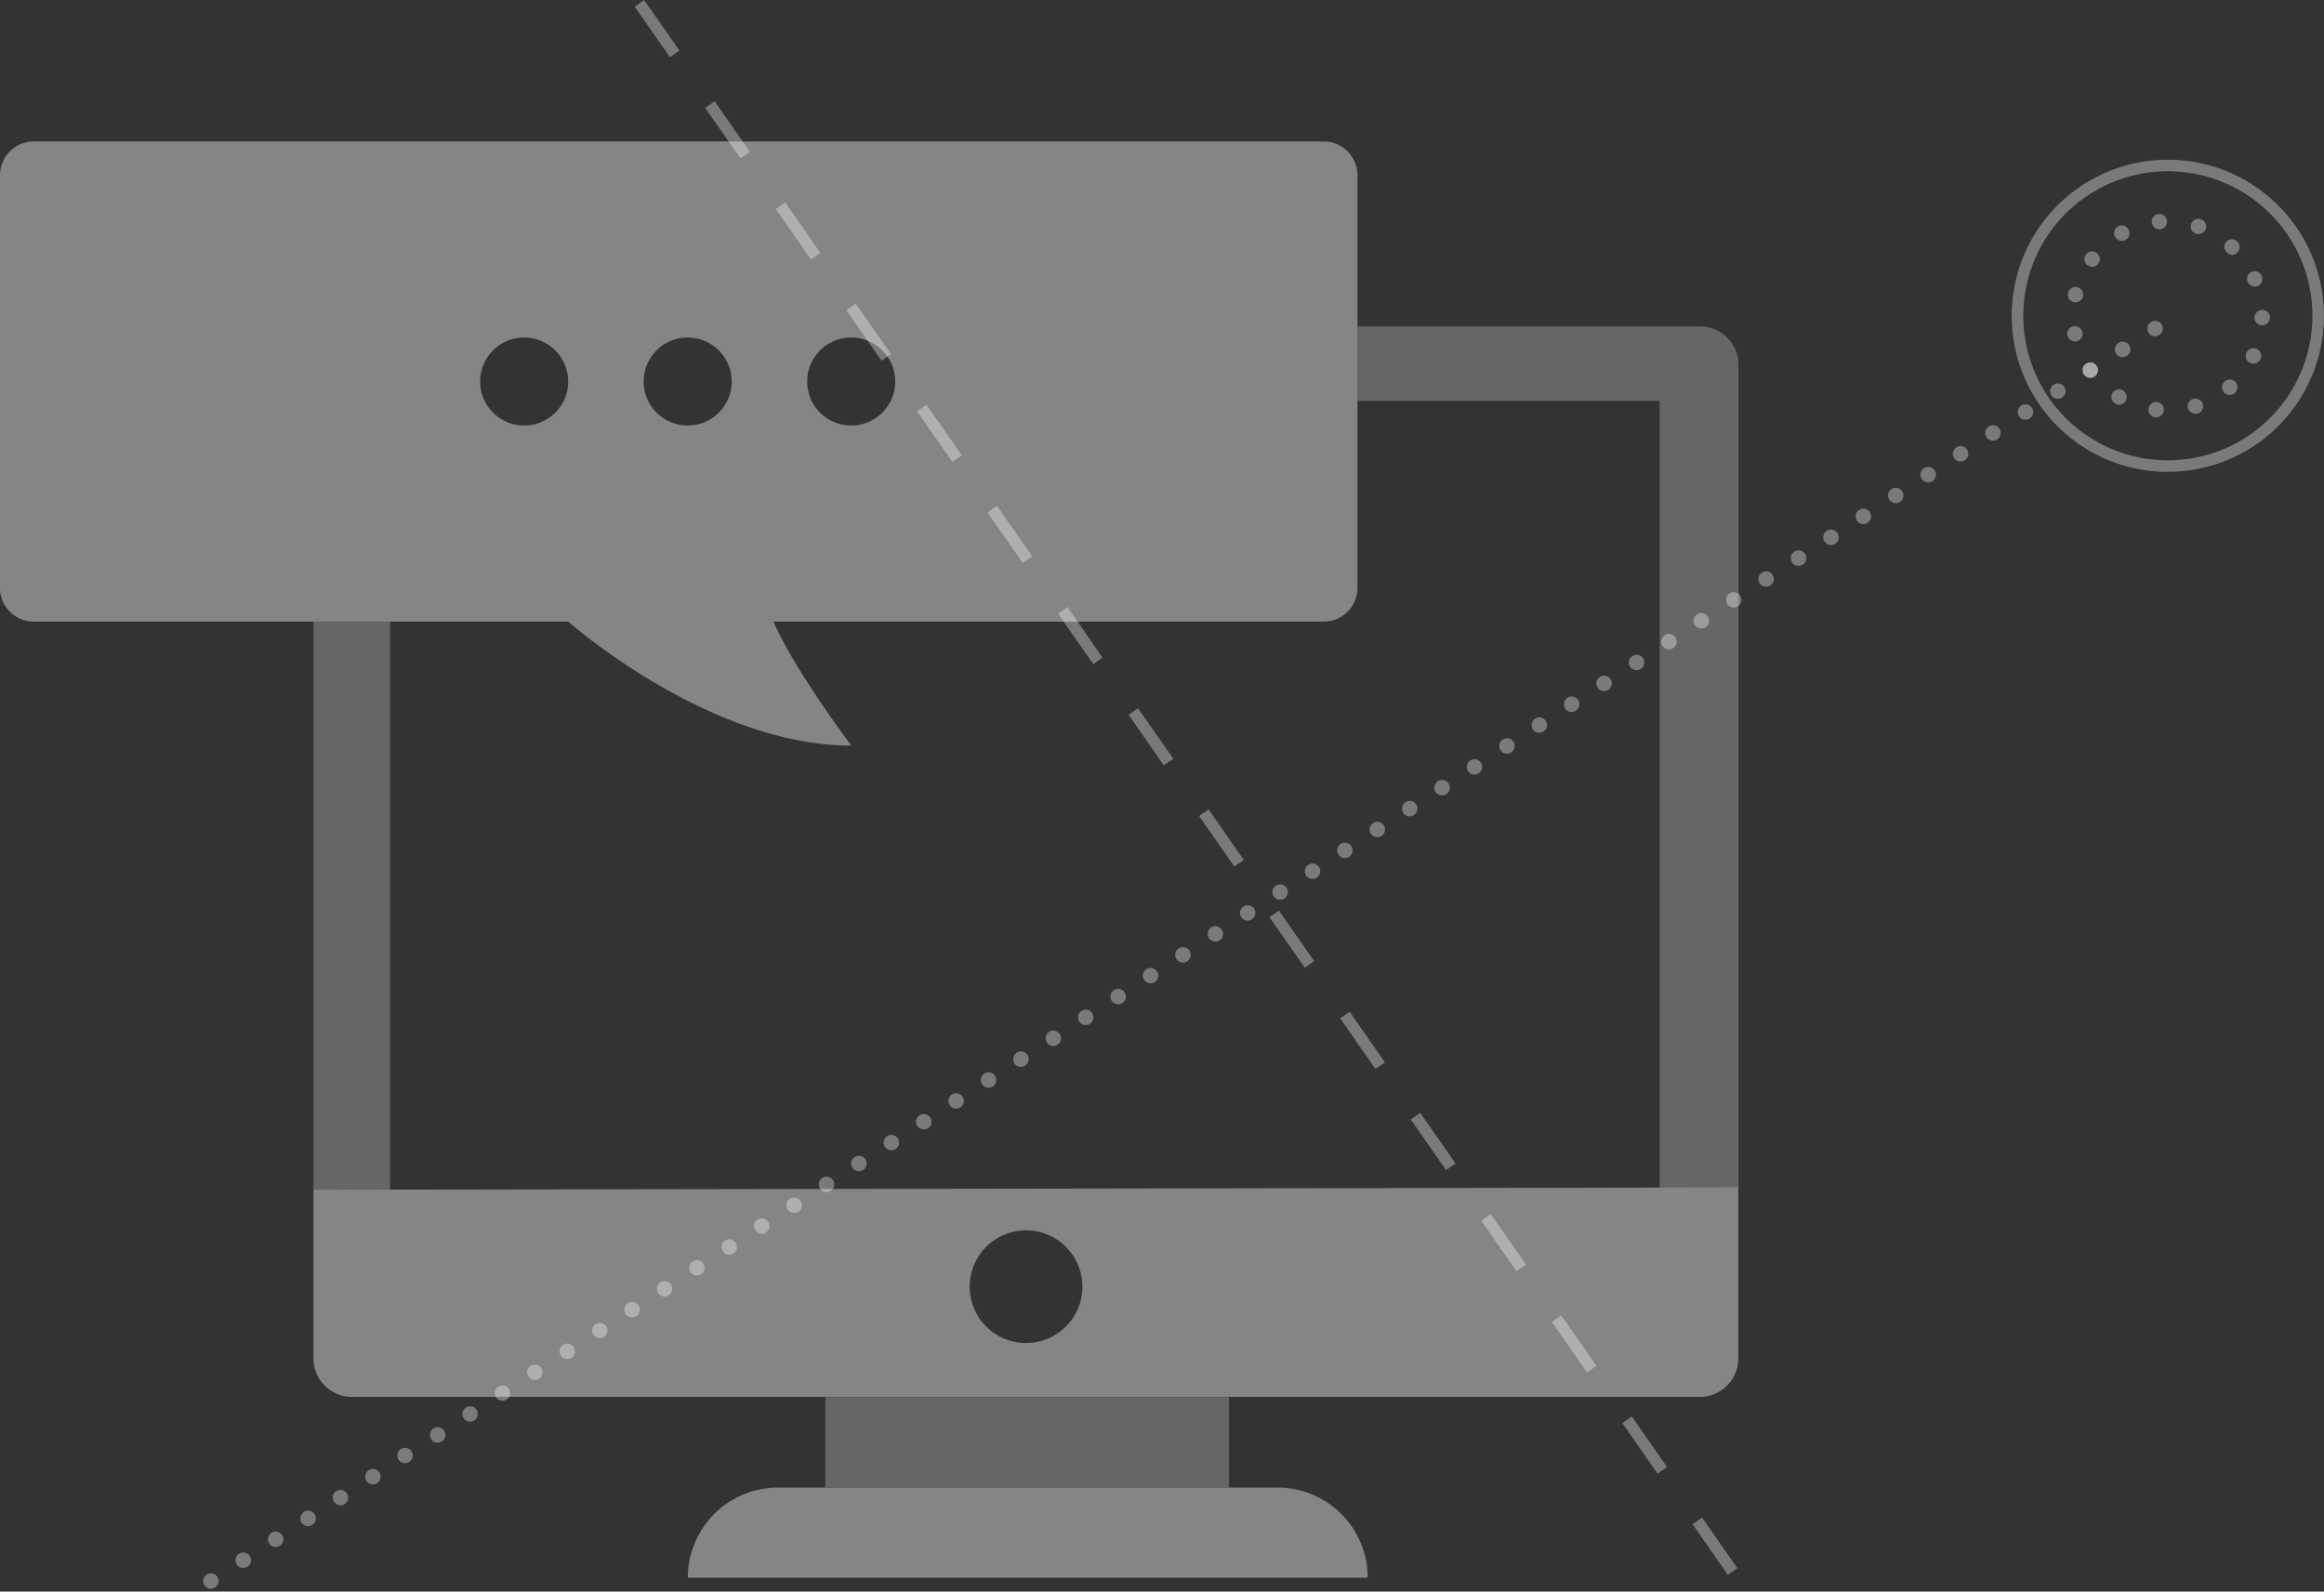 <svg xmlns="http://www.w3.org/2000/svg" id="Layer_1" data-name="Layer 1" viewBox="0 0 301.45 206.5">
    <rect x="0" y="0" width="301.45" height="206.5" fill="#333333" stroke="none"/>
    <defs>
        <style>
            .cls-1,.cls-2,.cls-3{fill:#fff;}.cls-1{opacity:0.35;}.cls-2{opacity:0.25;}.cls-3{opacity:0.4;}
        </style>
    </defs>
    <title>
        website-headers-v02
    </title>
    <path d="M26.51,205.67a1,1,0,0,1,.3-1.38h0a1,1,0,0,1,1.38.3h0a1,1,0,0,1-.3,1.38h0a1,1,0,0,1-.54.16h0A1,1,0,0,1,26.51,205.67Zm4.2-2.71a1,1,0,0,1,.3-1.38h0a1,1,0,0,1,1.39.3h0a1,1,0,0,1-.3,1.38h0a1,1,0,0,1-.54.16h0A1,1,0,0,1,30.71,203Zm4.21-2.7a1,1,0,0,1,.3-1.39h0a1,1,0,0,1,1.38.3h0a1,1,0,0,1-.3,1.38h0a1,1,0,0,1-.54.16h0A1,1,0,0,1,34.92,200.26Zm4.2-2.71a1,1,0,0,1,.3-1.39h0a1,1,0,0,1,1.38.3h0a1,1,0,0,1-.3,1.39h0A1,1,0,0,1,40,198h0A1,1,0,0,1,39.12,197.55Zm4.2-2.71a1,1,0,0,1,.3-1.38h0a1,1,0,0,1,1.38.3h0a1,1,0,0,1-.29,1.38h0a1,1,0,0,1-.55.16h0A1,1,0,0,1,43.32,194.84Zm4.21-2.71a1,1,0,0,1,.3-1.38h0a1,1,0,0,1,1.38.3h0a1,1,0,0,1-.3,1.38h0a1,1,0,0,1-.54.16h0A1,1,0,0,1,47.53,192.13Zm4.2-2.71A1,1,0,0,1,52,188h0a1,1,0,0,1,1.38.3h0a1,1,0,0,1-.3,1.38h0a1,1,0,0,1-.54.16h0A1,1,0,0,1,51.73,189.42Zm4.2-2.7a1,1,0,0,1,.3-1.39h0a1,1,0,0,1,1.38.3h0a1,1,0,0,1-.29,1.39h0a1.1,1.1,0,0,1-.55.16h0A1,1,0,0,1,55.93,186.72ZM60.14,184a1,1,0,0,1,.3-1.38h0a1,1,0,0,1,1.38.3h0a1,1,0,0,1-.3,1.38h0a1.09,1.09,0,0,1-.54.16h0A1,1,0,0,1,60.14,184Zm4.2-2.71a1,1,0,0,1,.3-1.38h0a1,1,0,0,1,1.38.3h0a1,1,0,0,1-.3,1.38h0a1,1,0,0,1-.54.16h0A1,1,0,0,1,64.34,181.3Zm4.2-2.71a1,1,0,0,1,.3-1.38h0a1,1,0,0,1,1.38.3h0a1,1,0,0,1-.3,1.38h0a1,1,0,0,1-.54.16h0A1,1,0,0,1,68.54,178.59Zm4.2-2.71a1,1,0,0,1,.3-1.38h0a1,1,0,0,1,1.39.3h0a1,1,0,0,1-.3,1.38h0a1,1,0,0,1-.54.16h0A1,1,0,0,1,72.74,175.88Zm4.21-2.7a1,1,0,0,1,.3-1.38h0a1,1,0,0,1,1.38.29h0a1,1,0,0,1-.3,1.39h0a1,1,0,0,1-.54.15h0A1,1,0,0,1,77,173.18Zm4.2-2.71a1,1,0,0,1,.3-1.38h0a1,1,0,0,1,1.38.29h0a1,1,0,0,1-.3,1.39h0a1,1,0,0,1-.54.16h0A1,1,0,0,1,81.15,170.47Zm4.2-2.71a1,1,0,0,1,.3-1.38h0a1,1,0,0,1,1.38.3h0a1,1,0,0,1-.29,1.38h0a1,1,0,0,1-.54.16h0A1,1,0,0,1,85.35,167.76Zm4.21-2.71a1,1,0,0,1,.3-1.38h0a1,1,0,0,1,1.38.3h0a1,1,0,0,1-.3,1.38h0a1,1,0,0,1-.54.16h0A1,1,0,0,1,89.56,165.05Zm4.2-2.71a1,1,0,0,1,.3-1.38h0a1,1,0,0,1,1.38.3h0a1,1,0,0,1-.3,1.38h0a1,1,0,0,1-.54.16h0A1,1,0,0,1,93.76,162.34Zm4.2-2.71a1,1,0,0,1,.3-1.38h0a1,1,0,0,1,1.39.3h0a1,1,0,0,1-.3,1.38h0a1,1,0,0,1-.55.17h0A1,1,0,0,1,98,159.63Zm4.21-2.7a1,1,0,0,1,.3-1.39h0a1,1,0,0,1,1.38.3h0a1,1,0,0,1-.3,1.39h0a1.09,1.09,0,0,1-.54.16h0A1,1,0,0,1,102.17,156.93Zm4.2-2.71a1,1,0,0,1,.3-1.38h0a1,1,0,0,1,1.38.3h0a1,1,0,0,1-.3,1.38h0a1,1,0,0,1-.54.16h0A1,1,0,0,1,106.37,154.22Zm4.2-2.71a1,1,0,0,1,.3-1.38h0a1,1,0,0,1,1.38.3h0a1,1,0,0,1-.29,1.38h0a1,1,0,0,1-.55.16h0A1,1,0,0,1,110.57,151.51Zm4.21-2.71a1,1,0,0,1,.3-1.38h0a1,1,0,0,1,1.38.3h0a1,1,0,0,1-.3,1.38h0a1,1,0,0,1-.54.16h0A1,1,0,0,1,114.78,148.8Zm4.2-2.7a1,1,0,0,1,.3-1.39h0a1,1,0,0,1,1.38.3h0a1,1,0,0,1-.3,1.39h0a1,1,0,0,1-.54.15h0A1,1,0,0,1,119,146.1Zm4.2-2.71a1,1,0,0,1,.3-1.38h0a1,1,0,0,1,1.38.29h0a1,1,0,0,1-.29,1.39h0a1.1,1.1,0,0,1-.55.16h0A1,1,0,0,1,123.18,143.39Zm4.21-2.71a1,1,0,0,1,.3-1.38h0a1,1,0,0,1,1.38.3h0a1,1,0,0,1-.3,1.38h0a1,1,0,0,1-.54.16h0A1,1,0,0,1,127.39,140.68Zm4.2-2.71a1,1,0,0,1,.3-1.38h0a1,1,0,0,1,1.38.3h0a1,1,0,0,1-.3,1.38h0a1,1,0,0,1-.54.16h0A1,1,0,0,1,131.59,138Zm4.2-2.71a1,1,0,0,1,.3-1.38h0a1,1,0,0,1,1.38.3h0a1,1,0,0,1-.3,1.38h0a1,1,0,0,1-.54.16h0A1,1,0,0,1,135.79,135.26Zm4.2-2.71a1,1,0,0,1,.3-1.38h0a1,1,0,0,1,1.38.3h0a1,1,0,0,1-.29,1.38h0a1,1,0,0,1-.54.16h0A1,1,0,0,1,140,132.55Zm4.21-2.7a1,1,0,0,1,.3-1.39h0a1,1,0,0,1,1.38.3h0a1,1,0,0,1-.3,1.39h0a1.06,1.06,0,0,1-.54.16h0A1,1,0,0,1,144.2,129.85Zm4.2-2.71a1,1,0,0,1,.3-1.38h0a1,1,0,0,1,1.38.3h0a1,1,0,0,1-.3,1.38h0a1,1,0,0,1-.54.16h0A1,1,0,0,1,148.4,127.14Zm4.2-2.71a1,1,0,0,1,.3-1.38h0a1,1,0,0,1,1.39.3h0a1,1,0,0,1-.3,1.38h0a1,1,0,0,1-.54.16h0A1,1,0,0,1,152.6,124.43Zm4.21-2.71a1,1,0,0,1,.3-1.38h0a1,1,0,0,1,1.38.3h0a1,1,0,0,1-.3,1.38h0a1,1,0,0,1-.54.16h0A1,1,0,0,1,156.81,121.72ZM161,119a1,1,0,0,1,.3-1.39h0a1,1,0,0,1,1.38.3h0a1,1,0,0,1-.3,1.38h0a1,1,0,0,1-.54.16h0A1,1,0,0,1,161,119Zm4.2-2.71a1,1,0,0,1,.3-1.38h0a1,1,0,0,1,1.39.29h0a1,1,0,0,1-.3,1.39h0a1.08,1.08,0,0,1-.54.15h0A1,1,0,0,1,165.21,116.31Zm4.21-2.71a1,1,0,0,1,.3-1.38h0a1,1,0,0,1,1.38.29h0a1,1,0,0,1-.3,1.39h0a1,1,0,0,1-.54.16h0A1,1,0,0,1,169.42,113.6Zm4.2-2.71a1,1,0,0,1,.3-1.38h0a1,1,0,0,1,1.38.3h0a1,1,0,0,1-.3,1.38h0a1,1,0,0,1-.54.16h0A1,1,0,0,1,173.62,110.89Zm4.2-2.71a1,1,0,0,1,.3-1.38h0a1,1,0,0,1,1.38.3h0a1,1,0,0,1-.29,1.38h0a1,1,0,0,1-.55.16h0A1,1,0,0,1,177.82,108.18Zm4.21-2.7a1,1,0,0,1,.3-1.39h0a1,1,0,0,1,1.38.3h0a1,1,0,0,1-.3,1.38h0a1,1,0,0,1-.54.16h0A1,1,0,0,1,182,105.48Zm4.2-2.71a1,1,0,0,1,.3-1.39h0a1,1,0,0,1,1.38.3h0a1,1,0,0,1-.3,1.38h0a1,1,0,0,1-.54.16h0A1,1,0,0,1,186.23,102.77Zm4.2-2.71a1,1,0,0,1,.3-1.38h0a1,1,0,0,1,1.38.3h0a1,1,0,0,1-.3,1.38h0a1,1,0,0,1-.54.16h0A1,1,0,0,1,190.43,100.06Zm4.21-2.71a1,1,0,0,1,.3-1.38h0a1,1,0,0,1,1.38.3h0a1,1,0,0,1-.3,1.38h0a1,1,0,0,1-.54.16h0A1,1,0,0,1,194.64,97.35Zm4.2-2.71a1,1,0,0,1,.3-1.38h0a1,1,0,0,1,1.38.3h0a1,1,0,0,1-.3,1.38h0a1,1,0,0,1-.54.16h0A1,1,0,0,1,198.84,94.64Zm4.2-2.71a1,1,0,0,1,.3-1.38h0a1,1,0,0,1,1.38.3h0a1,1,0,0,1-.3,1.38h0a1,1,0,0,1-.54.16h0A1,1,0,0,1,203,91.93Zm4.2-2.7a1,1,0,0,1,.3-1.39h0a1,1,0,0,1,1.38.3h0a1,1,0,0,1-.29,1.39h0a1.09,1.09,0,0,1-.54.16h0A1,1,0,0,1,207.24,89.23Zm4.21-2.71a1,1,0,0,1,.3-1.38h0a1,1,0,0,1,1.38.29h0a1,1,0,0,1-.3,1.39h0a1.06,1.06,0,0,1-.54.16h0A1,1,0,0,1,211.45,86.52Zm4.2-2.71a1,1,0,0,1,.3-1.38h0a1,1,0,0,1,1.38.3h0a1,1,0,0,1-.3,1.38h0a1,1,0,0,1-.54.16h0A1,1,0,0,1,215.65,83.81Zm4.2-2.71a1,1,0,0,1,.3-1.38h0a1,1,0,0,1,1.39.3h0a1,1,0,0,1-.3,1.38h0a1,1,0,0,1-.54.16h0A1,1,0,0,1,219.85,81.1Zm4.21-2.7a1,1,0,0,1,.3-1.39h0a1,1,0,0,1,1.38.3h0a1,1,0,0,1-.3,1.38h0a1,1,0,0,1-.54.16h0A1,1,0,0,1,224.06,78.4Zm4.2-2.71a1,1,0,0,1,.3-1.39h0a1,1,0,0,1,1.38.3h0a1,1,0,0,1-.3,1.38h0a1,1,0,0,1-.54.16h0A1,1,0,0,1,228.26,75.69Zm4.2-2.71a1,1,0,0,1,.3-1.38h0a1,1,0,0,1,1.39.29h0a1,1,0,0,1-.3,1.39h0a1.1,1.1,0,0,1-.55.16h0A1,1,0,0,1,232.46,73Zm4.21-2.71a1,1,0,0,1,.3-1.38h0a1,1,0,0,1,1.38.3h0a1,1,0,0,1-.3,1.38h0a1,1,0,0,1-.54.16h0A1,1,0,0,1,236.67,70.27Zm4.2-2.71a1,1,0,0,1,.3-1.38h0a1,1,0,0,1,1.38.3h0a1,1,0,0,1-.3,1.38h0a1,1,0,0,1-.54.16h0A1,1,0,0,1,240.87,67.56Zm4.2-2.71a1,1,0,0,1,.3-1.38h0a1,1,0,0,1,1.38.3h0a1,1,0,0,1-.29,1.38h0a1,1,0,0,1-.55.16h0A1,1,0,0,1,245.07,64.85Zm4.21-2.7a1,1,0,0,1,.3-1.39h0a1,1,0,0,1,1.38.3h0a1,1,0,0,1-.3,1.39h0a1.09,1.09,0,0,1-.54.16h0A1,1,0,0,1,249.28,62.15Zm4.2-2.71a1,1,0,0,1,.3-1.38h0a1,1,0,0,1,1.38.3h0a1,1,0,0,1-.3,1.38h0a1,1,0,0,1-.54.16h0A1,1,0,0,1,253.48,59.44Zm4.2-2.71a1,1,0,0,1,.3-1.38h0a1,1,0,0,1,1.38.3h0a1,1,0,0,1-.3,1.38h0a1,1,0,0,1-.54.16h0A1,1,0,0,1,257.68,56.73ZM261.89,54a1,1,0,0,1,.29-1.38h0a1,1,0,0,1,1.39.3h0a1,1,0,0,1-.3,1.38h0a1,1,0,0,1-.54.16h0A1,1,0,0,1,261.89,54Zm4.2-2.71a1,1,0,0,1,.3-1.38h0a1,1,0,0,1,1.38.3h0a1,1,0,0,1-.3,1.38h0a1,1,0,0,1-.54.16h0A1,1,0,0,1,266.09,51.31Zm4.2-2.7a1,1,0,0,1,.3-1.39h0a1,1,0,0,1,1.38.3h0a1,1,0,0,1-.3,1.38h0a1,1,0,0,1-.54.16h0A1,1,0,0,1,270.29,48.61Zm4.2-2.71a1,1,0,0,1,.3-1.39h0a1,1,0,0,1,1.39.3h0a1,1,0,0,1-.3,1.38h0a1,1,0,0,1-.55.17h0A1,1,0,0,1,274.49,45.9Zm4.21-2.71a1,1,0,0,1,.3-1.38h0a1,1,0,0,1,1.38.3h0a1,1,0,0,1-.3,1.38h0a1,1,0,0,1-.54.16h0A1,1,0,0,1,278.7,43.19Z" class="cls-1"/>
    <path d="M224.12,204.32l-4.57-6.56,1.23-.86,4.57,6.56ZM215,191.19l-4.57-6.56,1.23-.86,4.57,6.57Zm-9.15-13.12-4.57-6.57,1.23-.85,4.57,6.56Zm-9.14-13.13-4.58-6.56,1.23-.86,4.58,6.56Zm-9.15-13.13L183,145.25l1.23-.86,4.58,6.57Zm-9.15-13.12-4.58-6.57,1.24-.85,4.57,6.56Zm-9.15-13.13L164.66,119l1.23-.86,4.57,6.56Zm-9.15-13.13-4.57-6.56,1.23-.86,4.57,6.57Zm-9.15-13.12-4.57-6.57,1.23-.85,4.58,6.56Zm-9.14-13.13-4.58-6.56,1.23-.86L143,85.32Zm-9.15-13.13-4.58-6.56,1.24-.86,4.57,6.57Zm-9.15-13.12-4.57-6.57,1.23-.85,4.57,6.56ZM114.34,46.8l-4.57-6.56,1.23-.86,4.57,6.56Zm-9.15-13.13-4.57-6.56,1.23-.86,4.57,6.57ZM96.05,20.55,91.47,14l1.23-.85,4.58,6.56ZM86.9,7.42,82.32.86,83.55,0l4.58,6.56Z" class="cls-1"/>
    <path d="M281.23,61.22c-.58,0-1.16,0-1.75-.07a20.25,20.25,0,1,1,21.89-18.47l-.74-.06.74.06a20.25,20.25,0,0,1-20.14,18.54Zm-.05-39a18.75,18.75,0,1,0,18.7,20.33h0a18.74,18.74,0,0,0-17.1-20.26C282.24,22.24,281.71,22.22,281.18,22.22Z" class="cls-1"/>
    <path d="M279.56,54.14a1,1,0,0,1-.87-1.11h0a1,1,0,0,1,1.11-.87h0a1,1,0,0,1,.87,1.11h0a1,1,0,0,1-1,.88h-.12ZM283.81,53a1,1,0,0,1,.66-1.24h0a1,1,0,0,1,1.25.66h0a1,1,0,0,1-.67,1.25h0a.92.92,0,0,1-.29,0h0A1,1,0,0,1,283.81,53Zm-9.46-.66A1,1,0,0,1,274,51h0a1,1,0,0,1,1.38-.34h0a1,1,0,0,1,.34,1.37h0a1,1,0,0,1-.86.49h0A1,1,0,0,1,274.35,52.34Zm14.12-1.44a1,1,0,0,1,.1-1.41h0a1,1,0,0,1,1.41.1h0a1,1,0,0,1-.1,1.41h0a1,1,0,0,1-.65.25h0A1,1,0,0,1,288.47,50.9Zm-18.15-2.32h0a1,1,0,0,1,.24-1.39h0a1,1,0,0,1,1.4.25h0a1,1,0,0,1-.25,1.39h0a1,1,0,0,1-.57.18h0A1,1,0,0,1,270.32,48.58Zm21.56-1.49a1,1,0,0,1-.48-1.34h0a1,1,0,0,1,1.33-.48h0a1,1,0,0,1,.48,1.33h0a1,1,0,0,1-.9.57h0A1.07,1.07,0,0,1,291.88,47.09ZM268.16,43.5h0a1,1,0,0,1,.79-1.17h0a1,1,0,0,1,1.17.79h0a1,1,0,0,1-.79,1.17h0l-.19,0h0A1,1,0,0,1,268.16,43.5Zm25.28-1.29a1,1,0,0,1-1-1h0v0h0a1,1,0,0,1,1-1h0a1,1,0,0,1,1,1h0v0h0a1,1,0,0,1-1,1h0Zm-1-1h0Zm-23.45-2a1,1,0,0,1-.75-1.2h0a1,1,0,0,1,1.2-.75h0a1,1,0,0,1,.75,1.19h0a1,1,0,0,1-1,.78h0A.91.91,0,0,1,269,39.18Zm22.55-2.63a1,1,0,0,1,.53-1.31h0a1,1,0,0,1,1.31.53h0a1,1,0,0,1-.52,1.31h0a1.09,1.09,0,0,1-.39.08h0A1,1,0,0,1,291.56,36.55Zm-20.77-2.16a1,1,0,0,1-.19-1.4h0a1,1,0,0,1,1.39-.2h0a1,1,0,0,1,.2,1.4h0a1,1,0,0,1-.8.4h0A1,1,0,0,1,270.79,34.39Zm18.08-1.67a1,1,0,0,1-.05-1.41h0a1,1,0,0,1,1.41,0h0a1,1,0,0,1,0,1.42h0a1,1,0,0,1-.73.32h0A1,1,0,0,1,288.87,32.72Zm-14.5-2a1,1,0,0,1,.39-1.37h0a1,1,0,0,1,1.35.39h0a1,1,0,0,1-.38,1.36h0a1,1,0,0,1-.49.13h0A1,1,0,0,1,274.37,30.73Zm10.49-.42a1,1,0,0,1-.63-1.27h0a1,1,0,0,1,1.27-.62h0a1,1,0,0,1,.63,1.27h0a1,1,0,0,1-.95.67h0A.86.86,0,0,1,284.86,30.31Zm-5.74-1.48a1,1,0,0,1,.91-1.08h0a1,1,0,0,1,1.08.91h0a1,1,0,0,1-.91,1.08h-.08A1,1,0,0,1,279.12,28.83Z" class="cls-1"/>
    <rect width="52.36" height="11.7" x="107.05" y="181.27" class="cls-2"/>
    <path d="M100.92,193h64.79a11.7,11.7,0,0,1,11.7,11.7v0a0,0,0,0,1,0,0H89.22a0,0,0,0,1,0,0v0A11.7,11.7,0,0,1,100.92,193Z" class="cls-3"/>
    <path d="M40.66,154.36v21.88a5,5,0,0,0,5,5H220.48a5,5,0,0,0,5-5V154.07Zm92.43,19.89a7.31,7.31,0,1,1,7.31-7.31A7.31,7.31,0,0,1,133.09,174.25Z" class="cls-3"/>
    <path d="M220.48,42.34h-44.4V52h39.2v102.1l10.23,0V47.37A5,5,0,0,0,220.48,42.34Z" class="cls-2"/>
    <polygon points="50.6 80.66 40.66 80.66 40.66 154.36 50.6 154.35 50.6 80.66" class="cls-2"/>
    <path d="M171.7,18.35H4.39A4.39,4.39,0,0,0,0,22.74V76.27a4.38,4.38,0,0,0,4.39,4.38H73.71s18.16,16.09,36.72,16.09c0,0-7.47-9.94-10.1-16.09H171.7a4.38,4.38,0,0,0,4.38-4.38V22.74A4.39,4.39,0,0,0,171.7,18.35ZM68,55.21a5.71,5.71,0,1,1,5.7-5.71A5.71,5.71,0,0,1,68,55.21Zm21.21,0a5.71,5.71,0,1,1,5.7-5.71A5.71,5.71,0,0,1,89.22,55.21Zm21.21,0a5.71,5.71,0,1,1,5.7-5.71A5.71,5.71,0,0,1,110.43,55.21Z" class="cls-3"/>
</svg>
